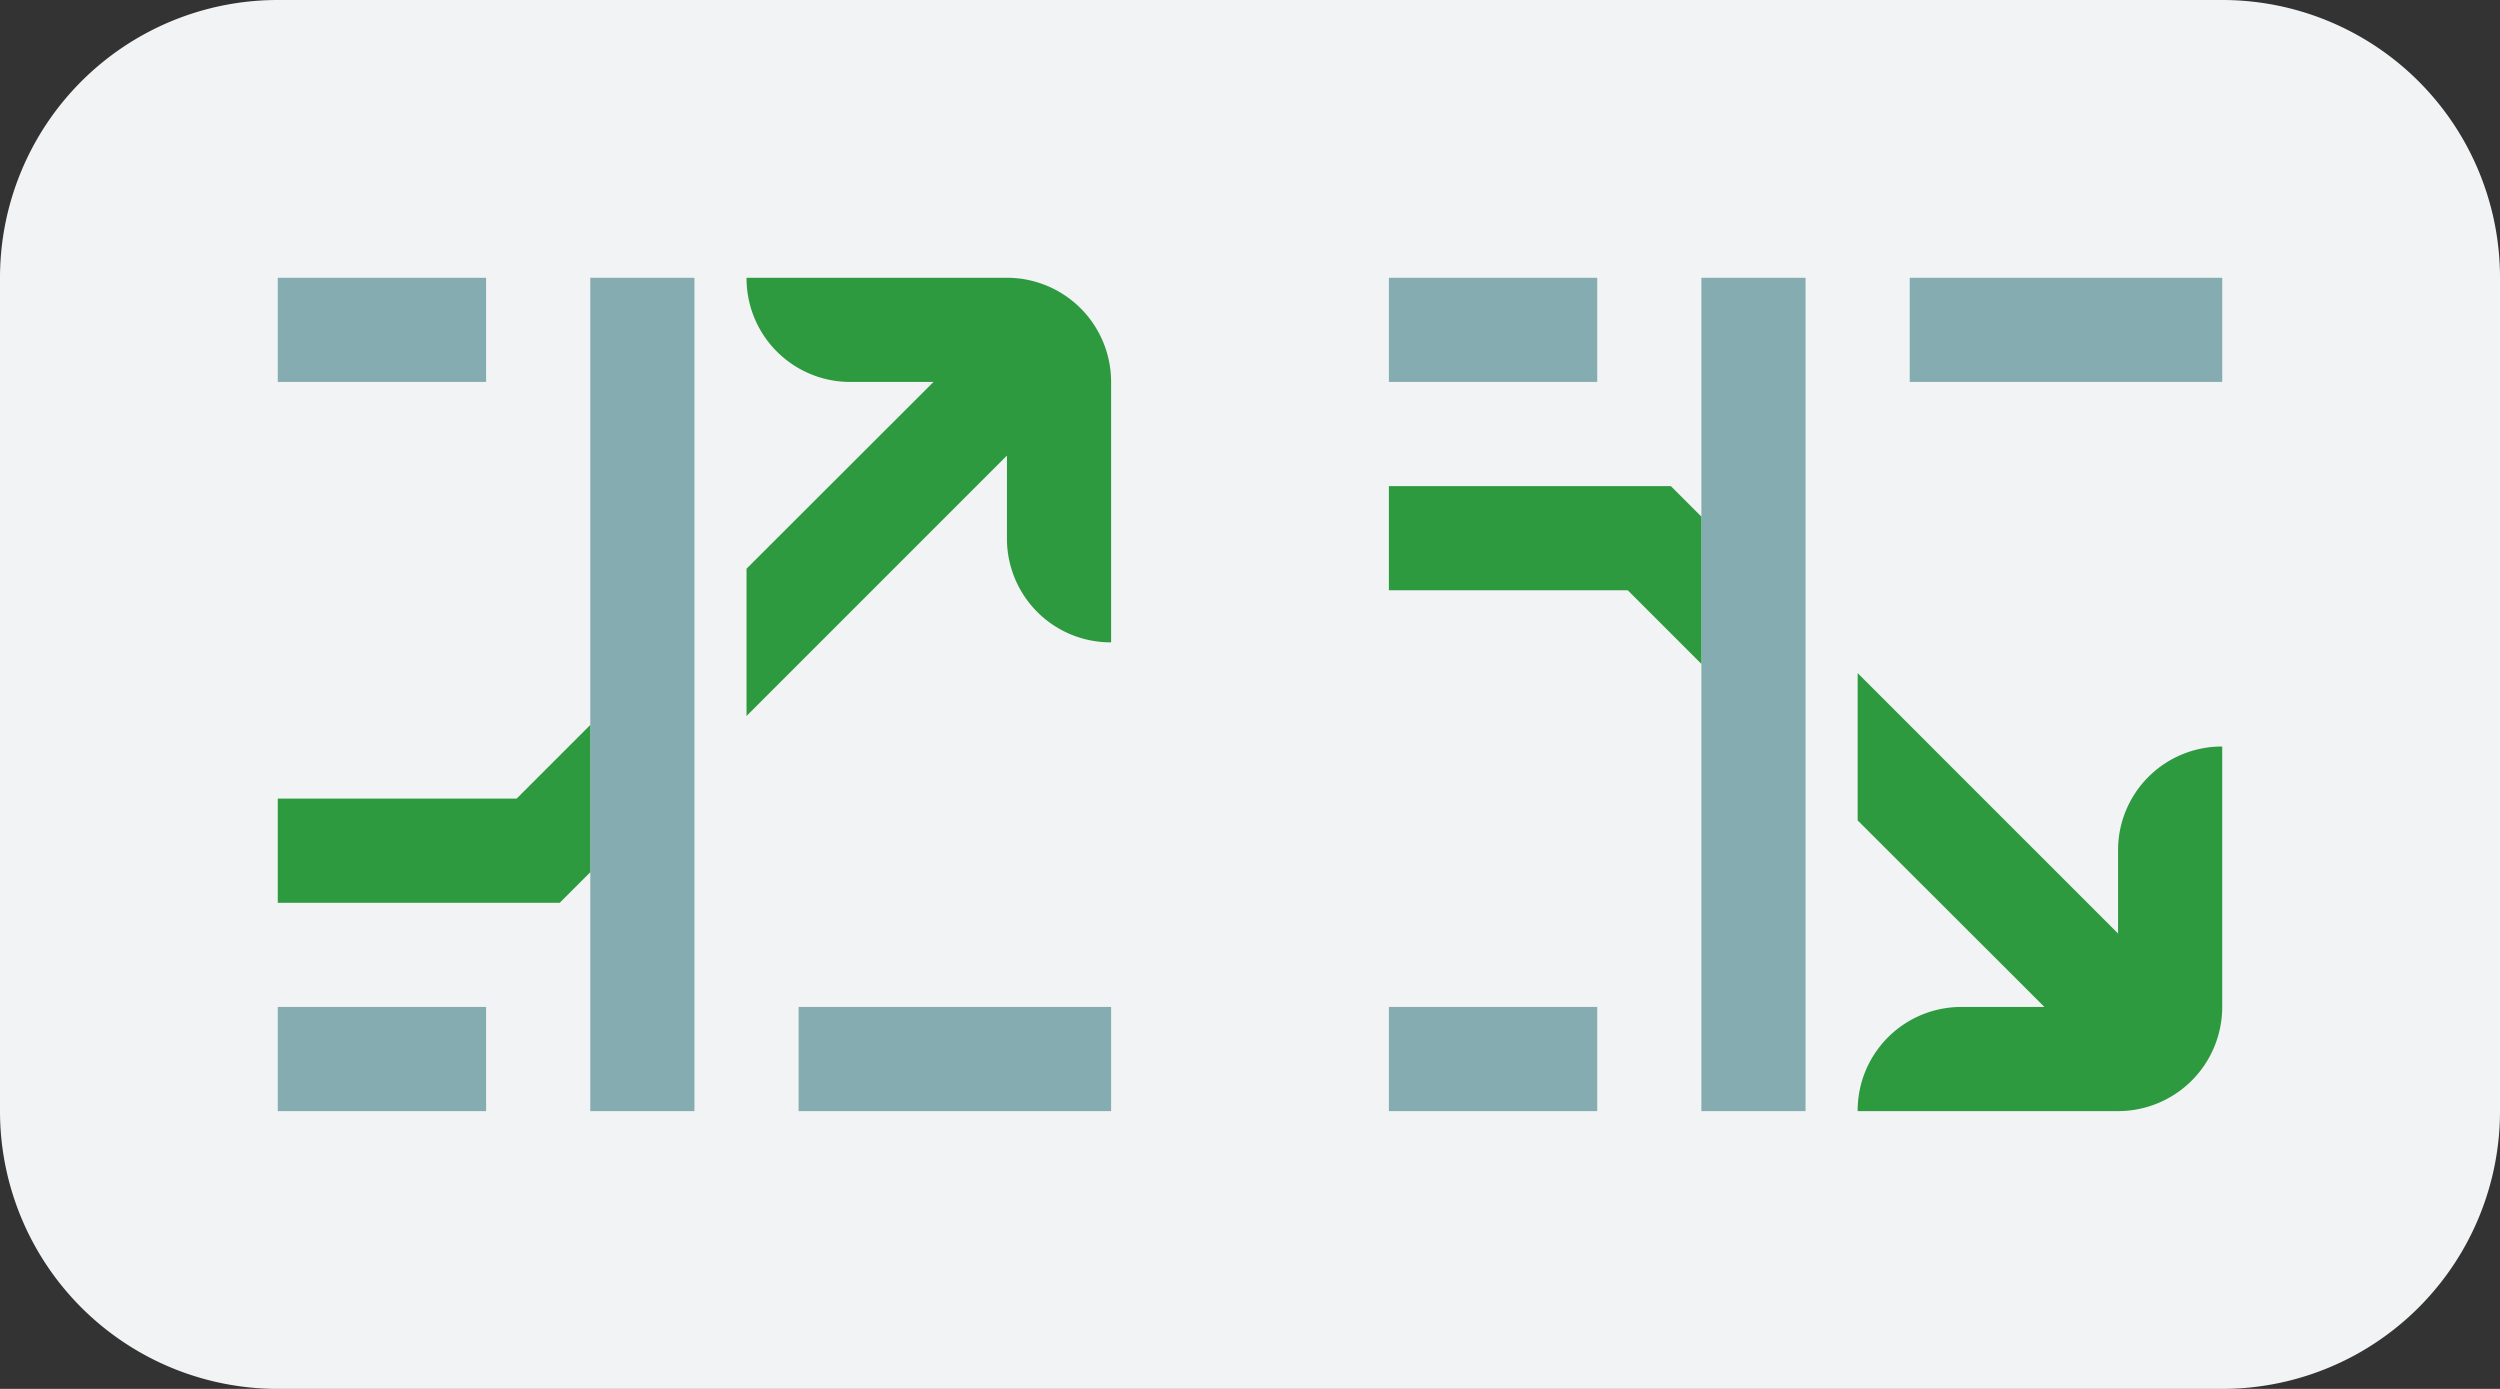 <svg width="72" height="40" fill="none" xmlns="http://www.w3.org/2000/svg"><rect width="100%" height="100%" fill="#333333" stroke="none"/><path d="M0 8a8 8 0 018-8h56a8 8 0 018 8v24a8 8 0 01-8 8H8a8 8 0 01-8-8V8z" fill="#F2F3F4"/><g clip-path="url(#clip0)"><path d="M14 29v3H8v-3h6zm18 0v3h-9v-3h9zM20 8v24h-3V8h3zm-6 0v3H8V8h6z" fill="#85ACB0"/><path d="M17 20.879v4.242l-.879.879H8v-3h6.879L17 20.879zM29 8a3 3 0 013 3v7.5h-.015A2.985 2.985 0 0129 15.521v-2.4l-7.5 7.5v-4.242L26.885 11h-2.4A2.985 2.985 0 0121.5 8.015V8H29z" fill="#2e9a40"/></g><g clip-path="url(#clip1)"><path d="M52 8v24h-3V8h3zm-6 21v3h-6v-3h6zm0-21v3h-6V8h6zm18 0v3h-9V8h9z" fill="#85ACB0"/><path d="M53.5 19.385l7.5 7.5v-2.4a2.985 2.985 0 012.985-2.985H64V29a3 3 0 01-3 3h-7.5v-.015A2.985 2.985 0 0156.479 29h2.4L53.5 23.627v-4.242zM48.121 14l.879.879v4.242L46.879 17H40v-3h8.121z" fill="#2e9a40"/></g><defs><clipPath id="clip0"><path fill="#fff" transform="translate(8 8)" d="M0 0h24v24H0z"/></clipPath><clipPath id="clip1"><path fill="#fff" transform="translate(40 8)" d="M0 0h24v24H0z"/></clipPath></defs></svg>